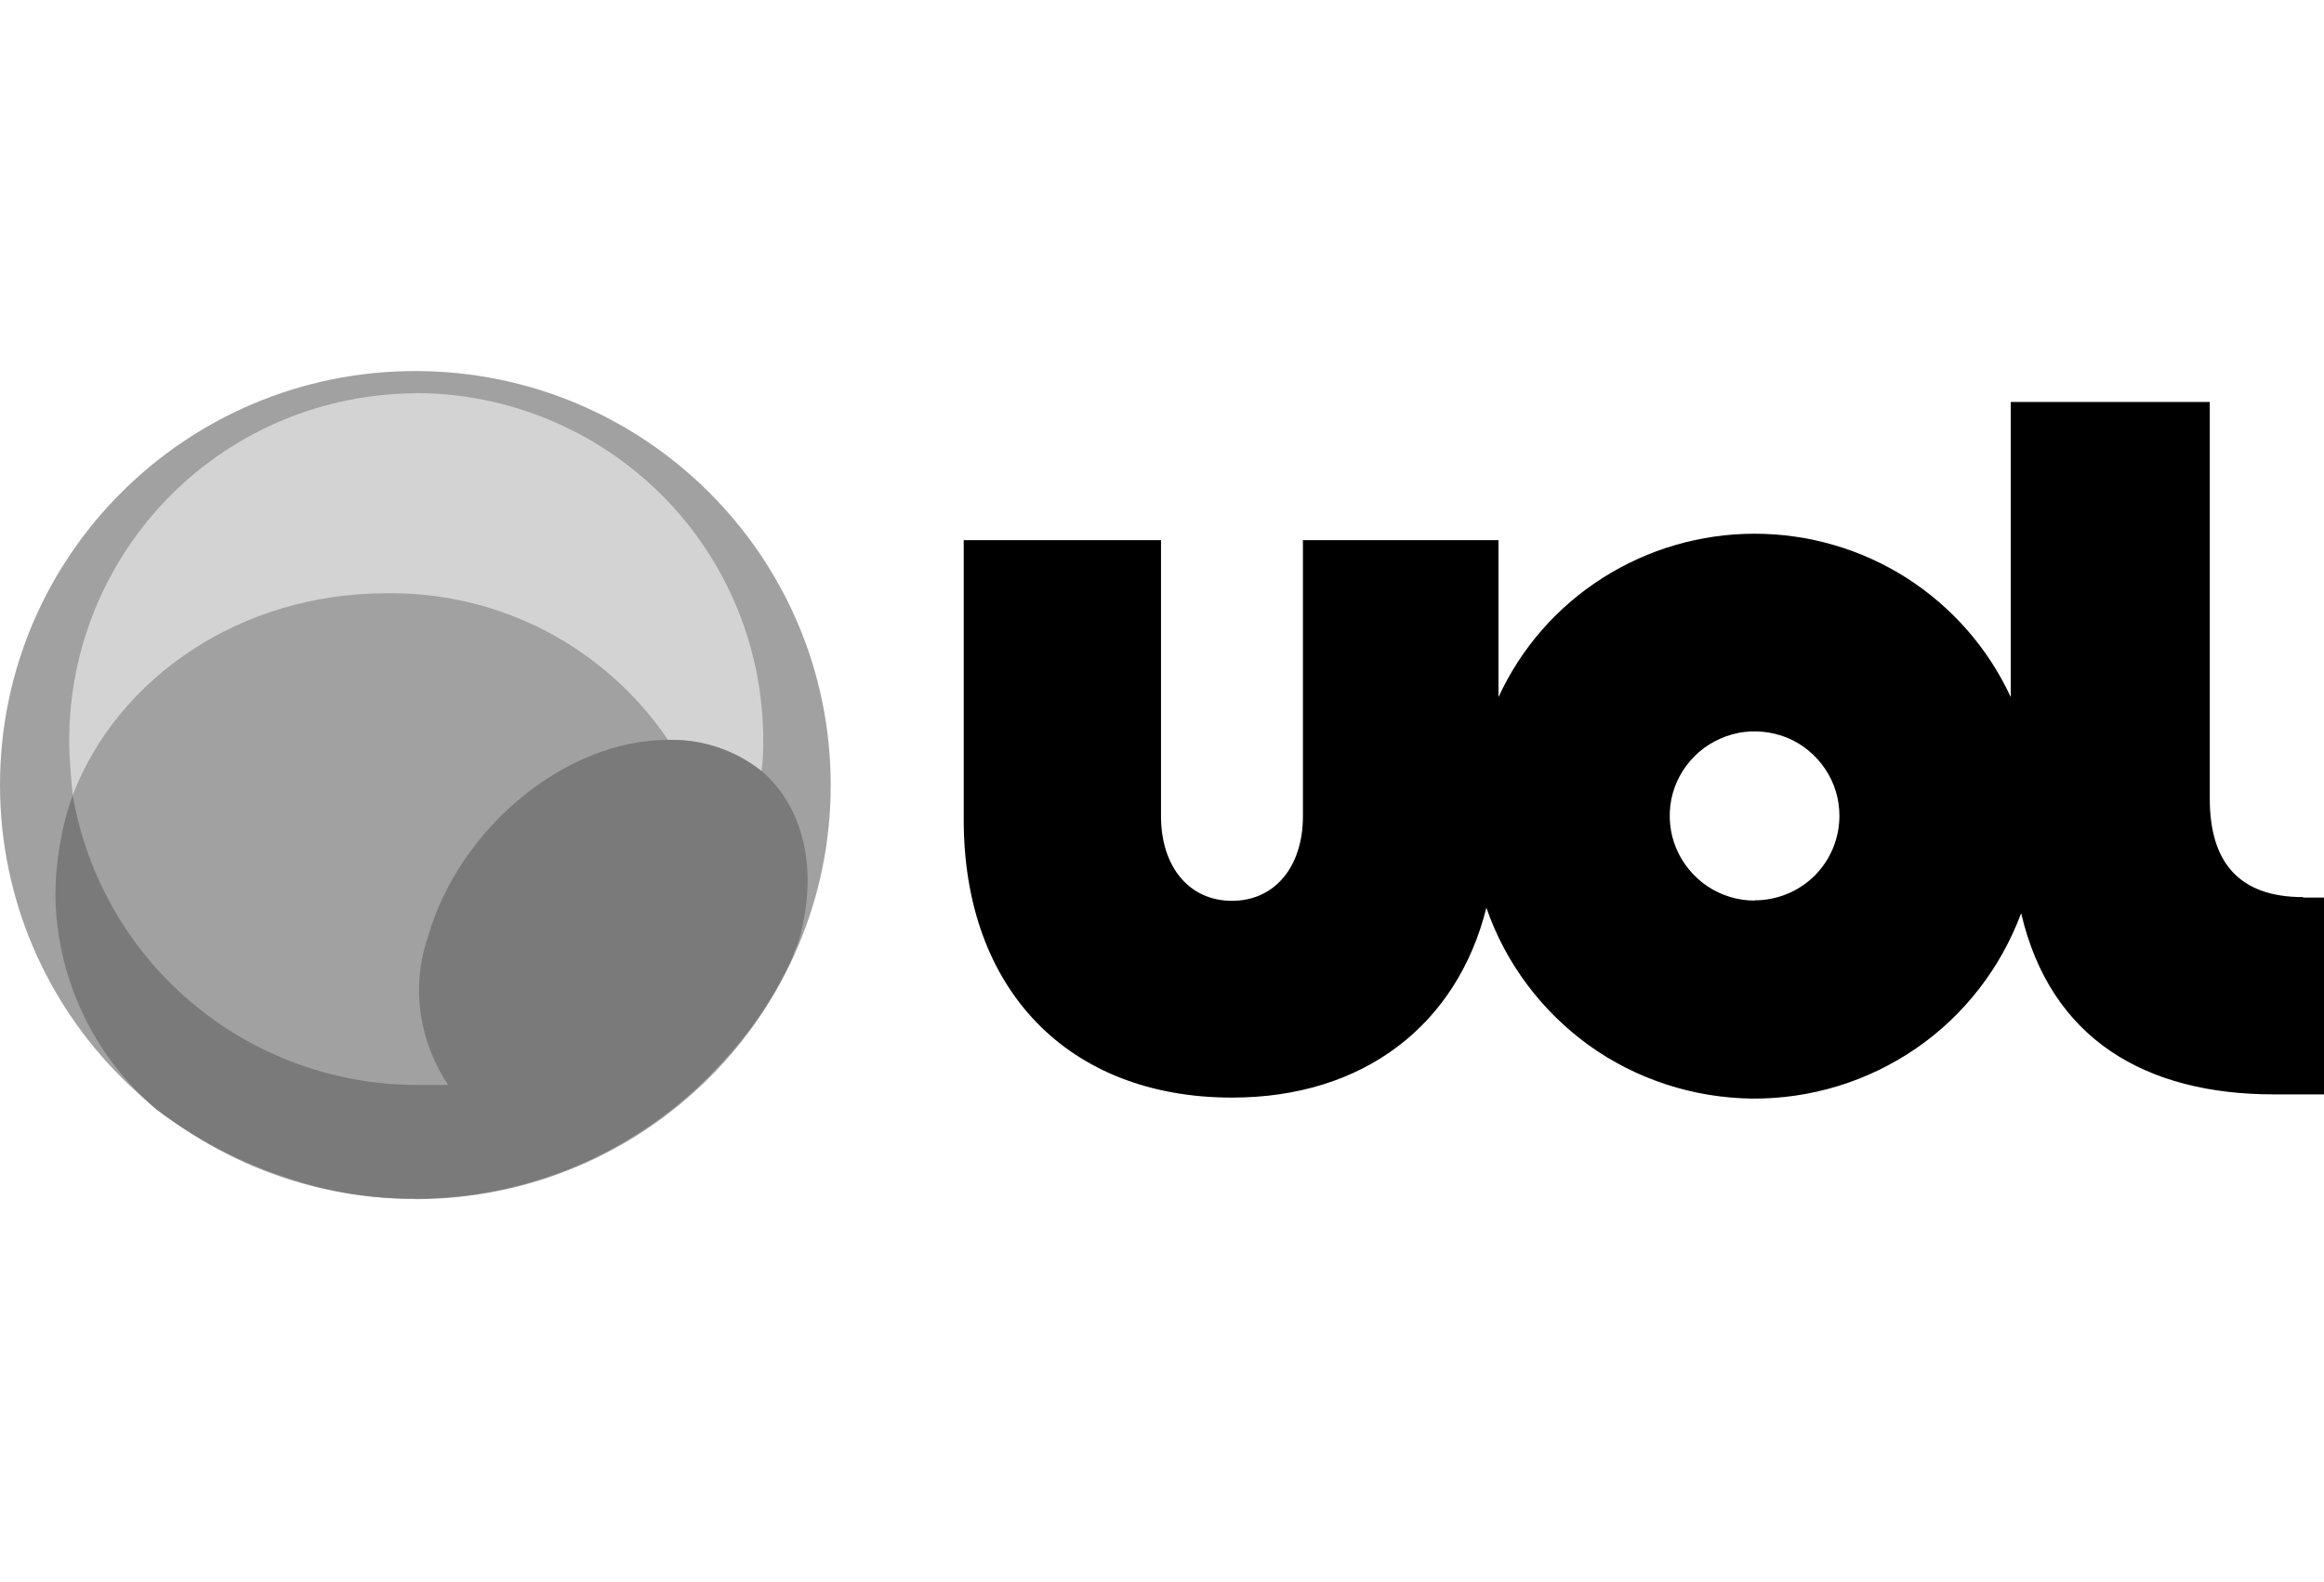 <?xml version="1.0" encoding="UTF-8"?>
<svg id="Layer_1" data-name="Layer 1" xmlns="http://www.w3.org/2000/svg" viewBox="0 0 94 64">
  <g id="root">
    <path d="m16.8,48.51c9.28,0,16.8-7.5,16.8-16.75s-7.52-16.75-16.8-16.75S0,22.5,0,31.75s7.52,16.75,16.8,16.75Z" style="fill: #a1a1a1;"/>
    <path d="m16.8,15.91c-3.72.02-7.28,1.5-9.9,4.13-2.62,2.63-4.1,6.19-4.1,9.9,0,.77.07,1.47.14,2.23,1.82-4.75,6.79-8.17,12.67-8.17,2.25-.04,4.47.49,6.46,1.52,1.99,1.04,3.69,2.55,4.95,4.41h.07c1.35-.02,2.66.42,3.71,1.26.06-.42.08-.84.07-1.26,0-3.72-1.48-7.29-4.12-9.92-2.64-2.63-6.22-4.11-9.95-4.11Z" style="fill: #d3d3d3;"/>
    <path d="m30.8,31.19c-1.05-.83-2.36-1.28-3.71-1.26h-.07c-4.13,0-8.47,3.56-9.73,8.03-.33.99-.42,2.04-.27,3.06.15,1.03.53,2.01,1.11,2.87h-1.33c-3.32-.02-6.53-1.2-9.07-3.35-2.53-2.14-4.23-5.11-4.79-8.38-.45,1.28-.68,2.62-.7,3.98.01,1.66.38,3.3,1.08,4.8.7,1.51,1.72,2.84,2.98,3.92,1.61,1.22,3.4,2.16,5.32,2.79,1.67.57,3.42.85,5.18.84,2.39,0,4.75-.51,6.92-1.5,2.17-.99,4.11-2.43,5.68-4.22,1.09-1.2,1.99-2.57,2.66-4.05.07-.28.21-.49.28-.77.77-2.86.14-5.31-1.54-6.77Z" style="fill: #7a7a7a;"/>
    <path d="m93.16,36.29c-2.59,0-3.78-1.4-3.78-3.98v-16.05h-8.05v11.94c-.91-1.97-2.37-3.64-4.21-4.82-1.84-1.17-3.97-1.79-6.15-1.79s-4.31.62-6.15,1.79c-1.84,1.17-3.3,2.84-4.21,4.82v-6.35h-7.91v11.17c0,2.02-1.12,3.42-2.87,3.42s-2.87-1.4-2.87-3.42v-11.17h-7.98v11.31c0,6.91,4.27,11.24,10.85,11.24,5.32,0,9.1-2.93,10.29-7.68.77,2.23,2.22,4.17,4.14,5.56,1.92,1.38,4.23,2.13,6.6,2.16,2.37.02,4.69-.69,6.64-2.03,1.95-1.34,3.43-3.26,4.25-5.47,1.19,5.1,5.04,7.33,10.22,7.33h2.03v-7.96h-.84Zm-22.19.14c-.68,0-1.34-.2-1.91-.58-.56-.38-1-.91-1.26-1.53-.26-.62-.33-1.31-.2-1.98.13-.66.46-1.27.94-1.75.48-.48,1.09-.8,1.76-.94.67-.13,1.35-.06,1.98.19.63.26,1.16.7,1.54,1.26.38.56.58,1.22.58,1.9,0,.91-.36,1.78-1,2.42-.64.64-1.52,1-2.43,1Z"/>
  </g>
</svg>